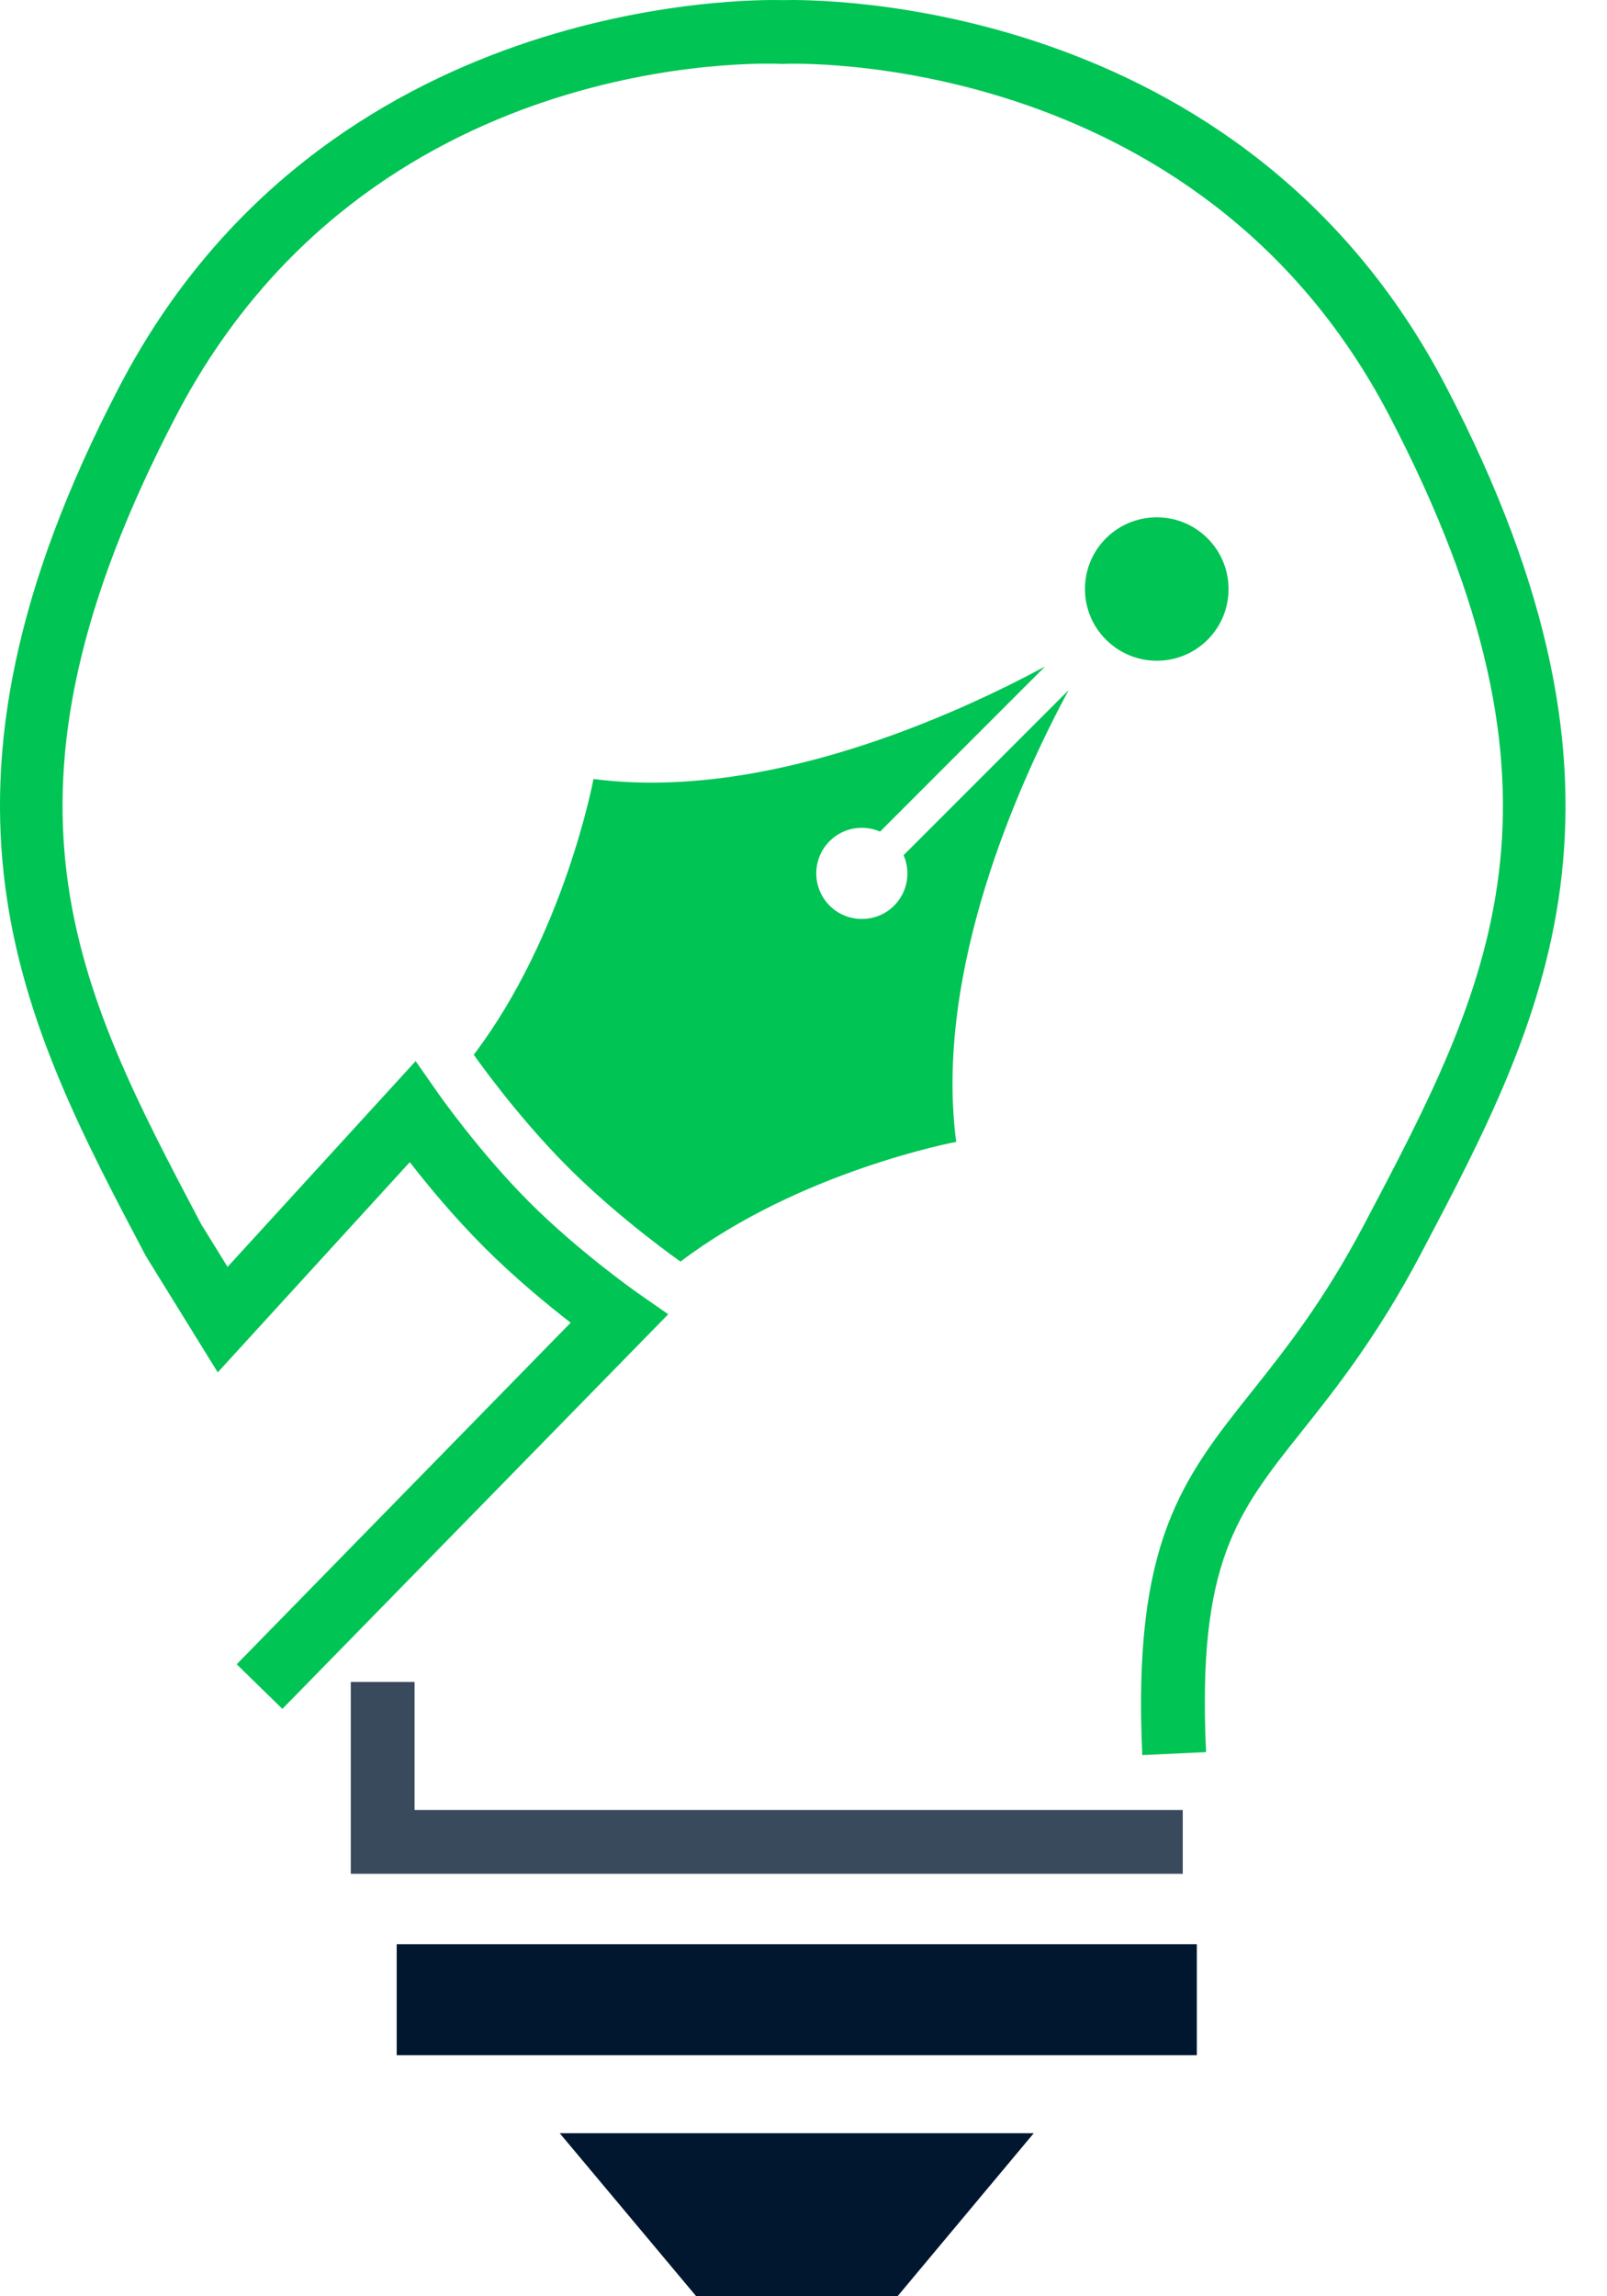 <svg xmlns="http://www.w3.org/2000/svg" width="28" height="40" viewBox="0 0 28 40" fill="none">
  <path d="M19.903 30.573C19.729 26.858 20.603 25.759 21.813 24.239C22.4 23.501 23.065 22.665 23.77 21.328C25.958 17.179 27.686 13.902 24.204 7.235C20.857 0.827 13.739 1.108 13.666 1.113L13.639 1.114L13.611 1.113C13.316 1.1 6.41 0.847 3.073 7.235C-0.41 13.902 1.319 17.18 3.507 21.328L3.965 22.069L7.242 18.484L7.64 19.053C7.647 19.063 8.352 20.069 9.22 20.938C10.089 21.807 11.094 22.511 11.104 22.518L11.643 22.894L4.92 29.768L4.124 28.991L9.943 23.041C9.543 22.731 8.97 22.261 8.434 21.724C7.91 21.2 7.45 20.643 7.14 20.244L3.794 23.906L2.542 21.881C0.369 17.763 -1.666 13.905 2.087 6.721C5.65 -0.099 13.122 -0.012 13.638 0.002C14.155 -0.012 21.627 -0.1 25.189 6.721C28.942 13.905 26.907 17.763 24.753 21.848C24 23.277 23.27 24.195 22.683 24.932C21.546 26.361 20.86 27.224 21.014 30.521L19.903 30.573Z" fill="#00C454"/>
  <path d="M20.608 32.641H6.112V29.299H7.223V31.53H20.608V32.641Z" fill="#384A5C"/>
  <path d="M21.04 11.145C20.551 11.632 19.76 11.632 19.271 11.143C18.782 10.656 18.782 9.865 19.27 9.377C19.76 8.889 20.551 8.889 21.04 9.378C21.528 9.866 21.528 10.657 21.04 11.145Z" fill="#00C454"/>
  <path d="M18.619 12.022L15.744 14.897C15.871 15.188 15.816 15.538 15.579 15.776C15.269 16.086 14.765 16.085 14.455 15.776C14.145 15.465 14.145 14.963 14.455 14.652C14.692 14.414 15.043 14.36 15.334 14.486L18.208 11.611C16.614 12.469 13.33 13.958 10.341 13.57C10.341 13.57 9.835 16.288 8.255 18.373C8.255 18.373 8.981 19.416 9.898 20.333C10.814 21.25 11.857 21.976 11.857 21.976C13.943 20.397 16.66 19.891 16.66 19.891C16.271 16.901 17.761 13.617 18.619 12.022Z" fill="#00C454"/>
  <path d="M15.638 40H12.131L9.752 37.159H18.012L15.638 40Z" fill="#00172F"/>
  <path d="M20.853 33.868H6.912V35.801H20.853V33.868Z" fill="#00172F"/>
</svg>